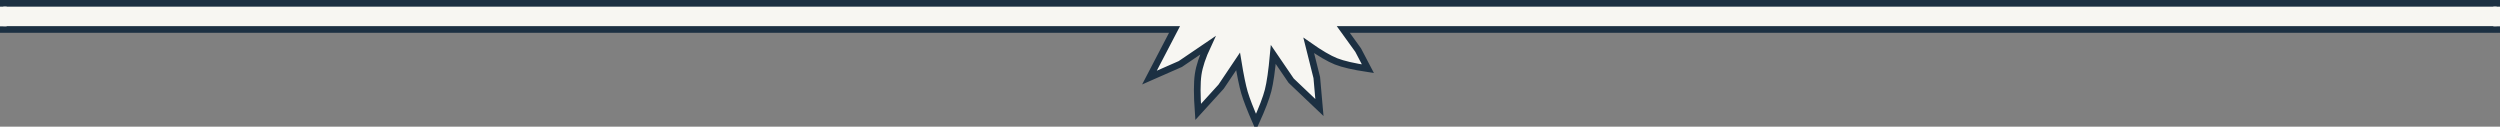 <?xml version="1.0" encoding="UTF-8"?>
<svg width="375px" height="19px" viewBox="0 0 375 19" version="1.1" xmlns="http://www.w3.org/2000/svg" xmlns:xlink="http://www.w3.org/1999/xlink">
    <rect x="0" y="0" width="375" height="19" fill="#808080" stroke="none"/>
    <!-- Generator: Sketch 55.1 (78136) - https://sketchapp.com -->
    <title>decor border full@1.5x</title>
    <desc>Created with Sketch.</desc>
    <g id="Booking-Flow-v.2" stroke="none" stroke-width="1" fill="none" fill-rule="evenodd">
        <g id="booking-flow-step-5-login-mobile-revised" transform="translate(0, -138)" fill="#F7F6F2">
            <g id="decor-border-full" transform="translate(0, 138)">
                <path d="M375,0.5 L0,0.5 L0,4.418 L176.181,4.418 L172.418,11.637 L177.051,9.602 L181.171,6.804 C180.385,8.479 179.901,9.936 179.721,11.175 C179.542,12.414 179.542,14.285 179.721,16.789 L183.169,12.997 L185.713,9.209 C186.056,11.317 186.376,12.877 186.674,13.892 C186.972,14.906 187.545,16.383 188.391,18.324 C189.314,16.295 189.922,14.709 190.215,13.565 C190.508,12.422 190.766,10.622 190.991,8.167 L193.674,12.1 L197.914,16.128 L197.518,11.637 L196.307,6.804 C198.005,7.996 199.375,8.798 200.417,9.209 C201.459,9.621 203.049,9.987 205.186,10.308 L203.726,7.518 L201.489,4.418 L375,4.418 L375,0.5 Z" id="Path-2" stroke="#1C3042"></path>
                <rect id="Rectangle" x="0" y="1" width="1" height="2.95"></rect>
                <rect id="Rectangle-Copy" x="374" y="1" width="1" height="2.95"></rect>
            </g>
        </g>
    </g>
</svg>